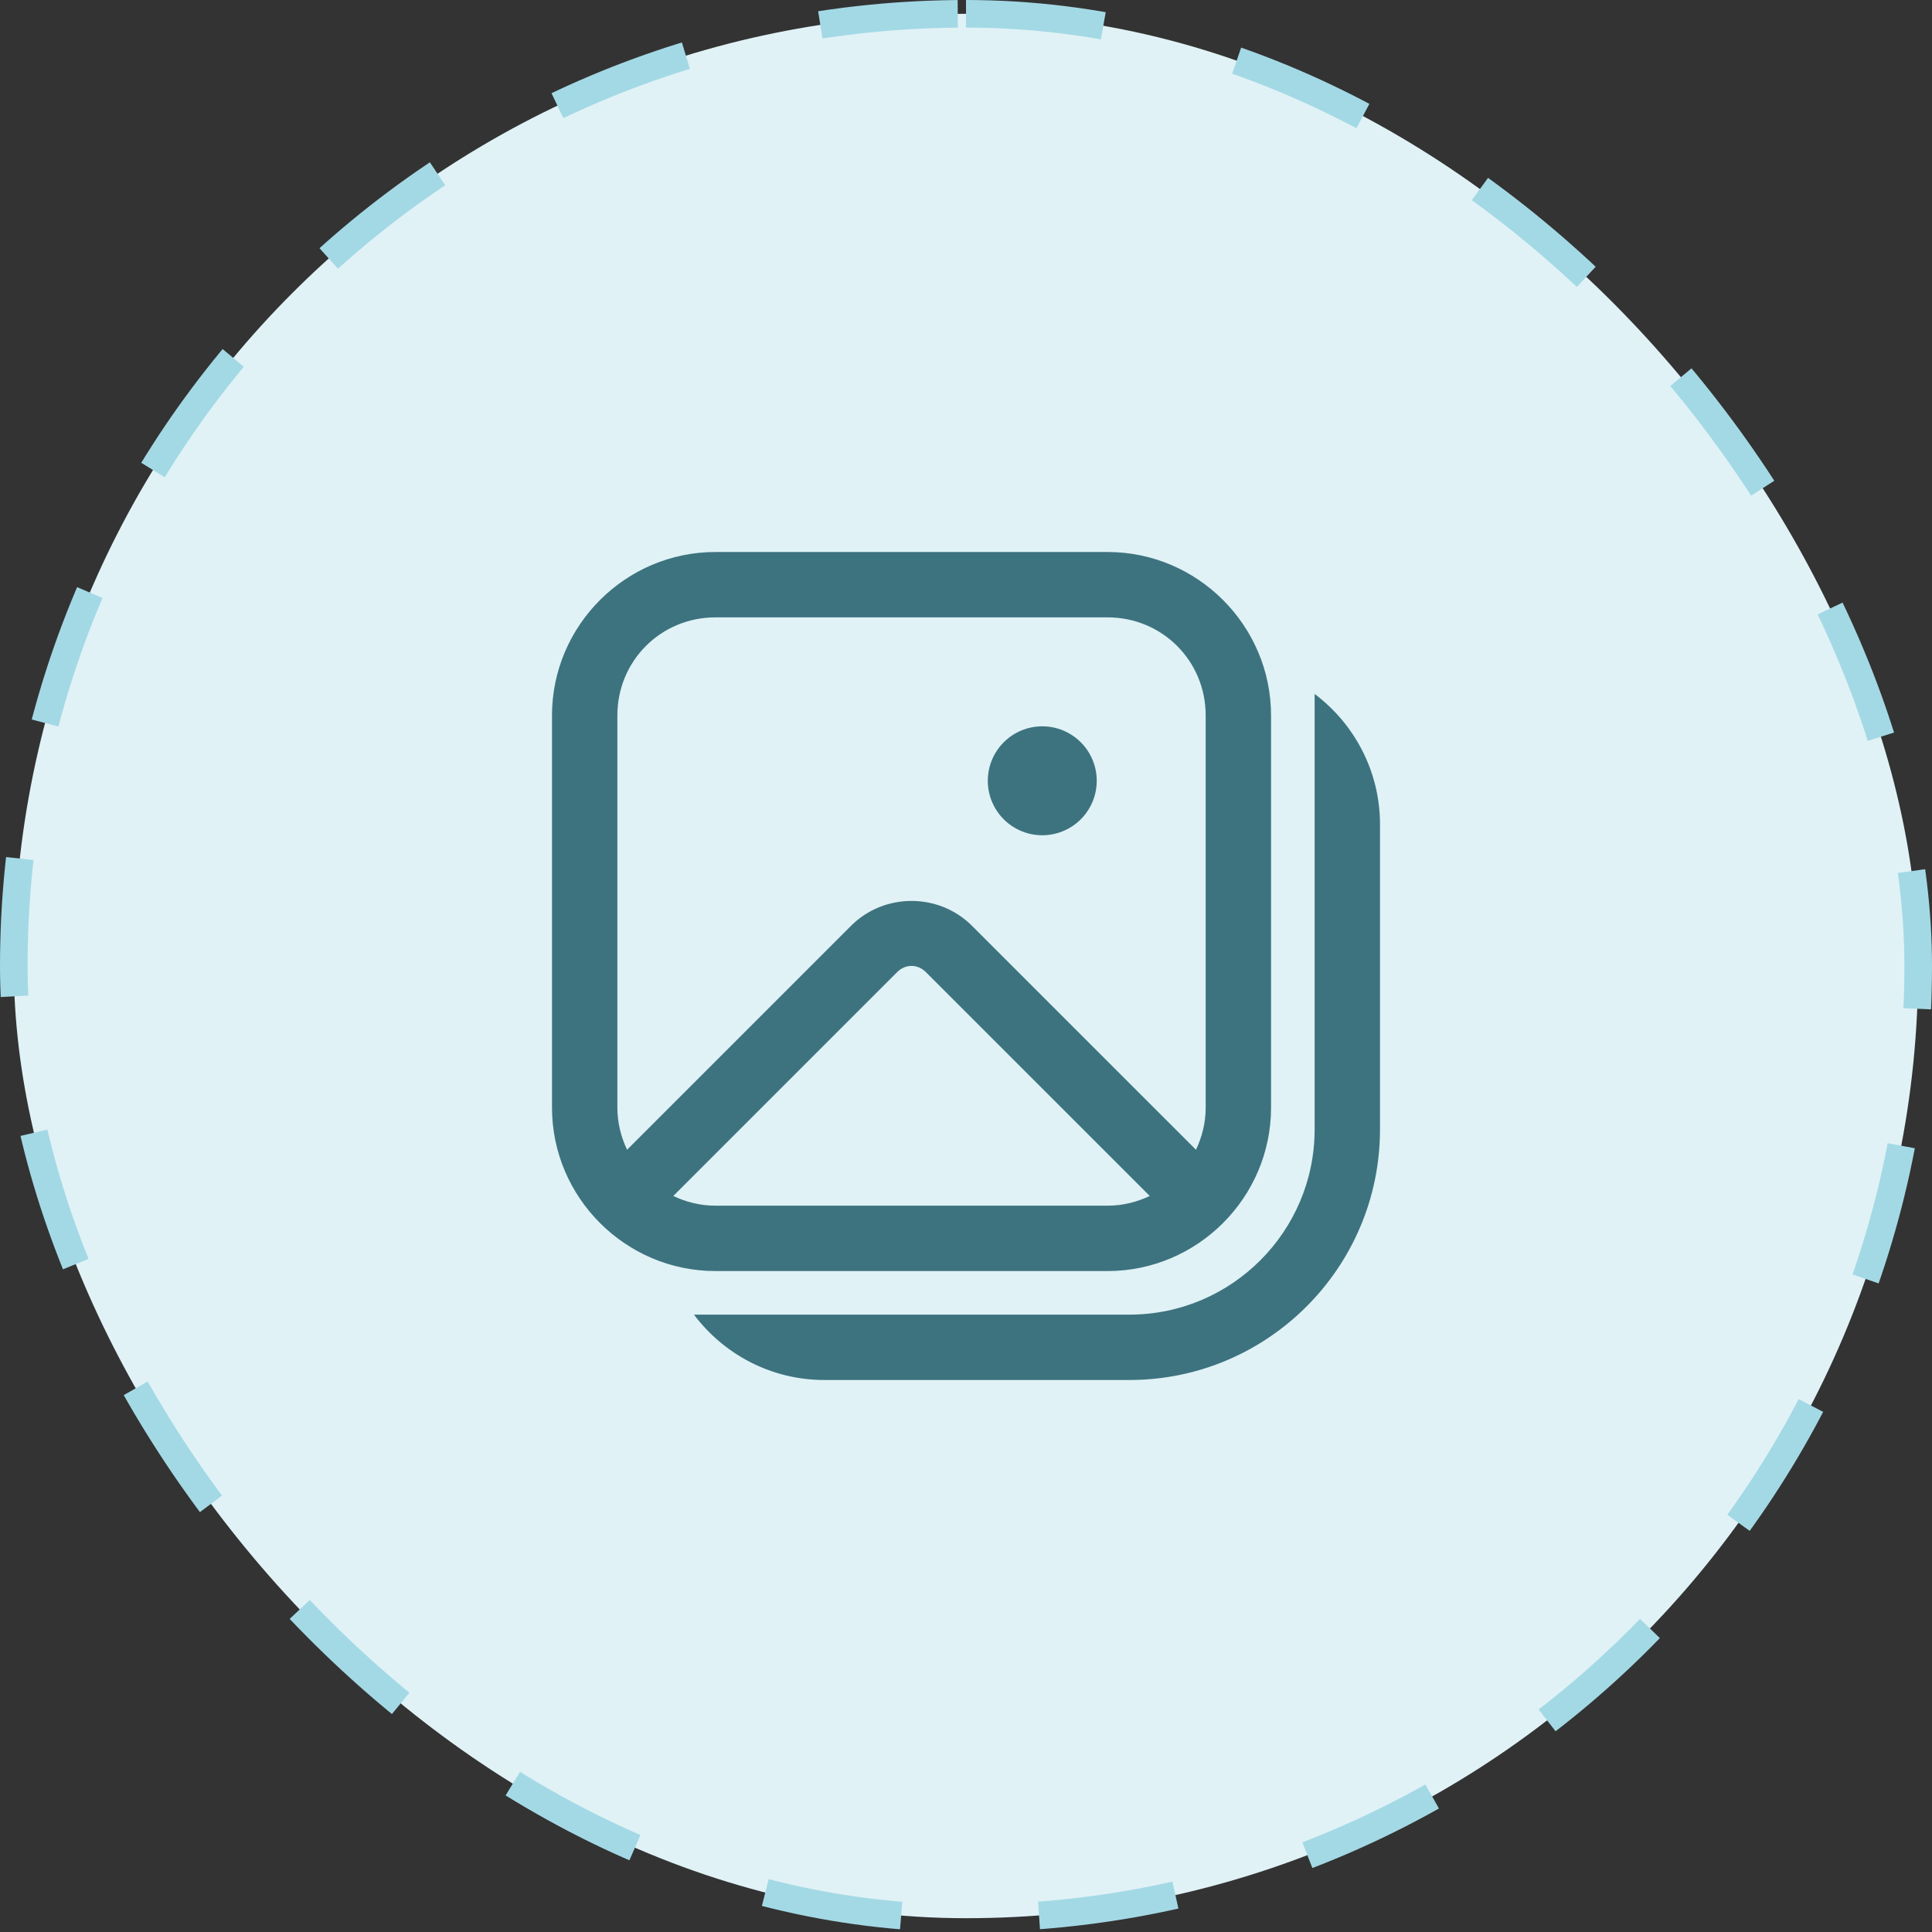 <svg width="140" height="140" viewBox="0 0 140 140" fill="none" xmlns="http://www.w3.org/2000/svg">
<rect x="0" y="0" width="140" height="140" fill="#333333" stroke="none"/>
<rect x="1" y="1" width="138" height="138" rx="69" fill="#E0F2F6"/>
<path d="M51.842 40C45.33 40 40 45.33 40 51.842V80.263C40 86.775 45.33 92.105 51.842 92.105H80.263C86.775 92.105 92.105 86.775 92.105 80.263V51.842C92.105 45.33 86.775 40 80.263 40H51.842ZM51.842 44.737H80.263C84.216 44.737 87.368 47.889 87.368 51.842V80.263C87.368 81.364 87.103 82.39 86.665 83.316L70.432 67.086C69.232 65.886 67.643 65.285 66.053 65.285C64.462 65.285 62.87 65.886 61.67 67.086L45.44 83.316C45.002 82.39 44.737 81.364 44.737 80.263V51.842C44.737 47.889 47.889 44.737 51.842 44.737ZM95.263 50.285V81.842C95.263 89.243 89.243 95.263 81.842 95.263H50.285C52.448 98.134 55.873 100 59.737 100H81.842C91.854 100 100 91.854 100 81.842V59.737C100 55.875 98.134 52.448 95.263 50.285ZM75.526 52.632C74.479 52.632 73.475 53.047 72.735 53.788C71.995 54.528 71.579 55.532 71.579 56.579C71.579 57.626 71.995 58.63 72.735 59.37C73.475 60.11 74.479 60.526 75.526 60.526C76.573 60.526 77.577 60.11 78.317 59.37C79.058 58.63 79.474 57.626 79.474 56.579C79.474 55.532 79.058 54.528 78.317 53.788C77.577 53.047 76.573 52.632 75.526 52.632ZM66.053 69.994C66.421 69.994 66.789 70.141 67.083 70.435L83.316 86.665C82.39 87.103 81.364 87.368 80.263 87.368H51.842C50.741 87.368 49.715 87.103 48.789 86.665L65.019 70.435C65.314 70.141 65.684 69.994 66.053 69.994Z" fill="#3D737F"/>
<rect x="1" y="1" width="138" height="138" rx="69" stroke="#A3D9E5" stroke-width="2" stroke-dasharray="10 10"/>
</svg>
